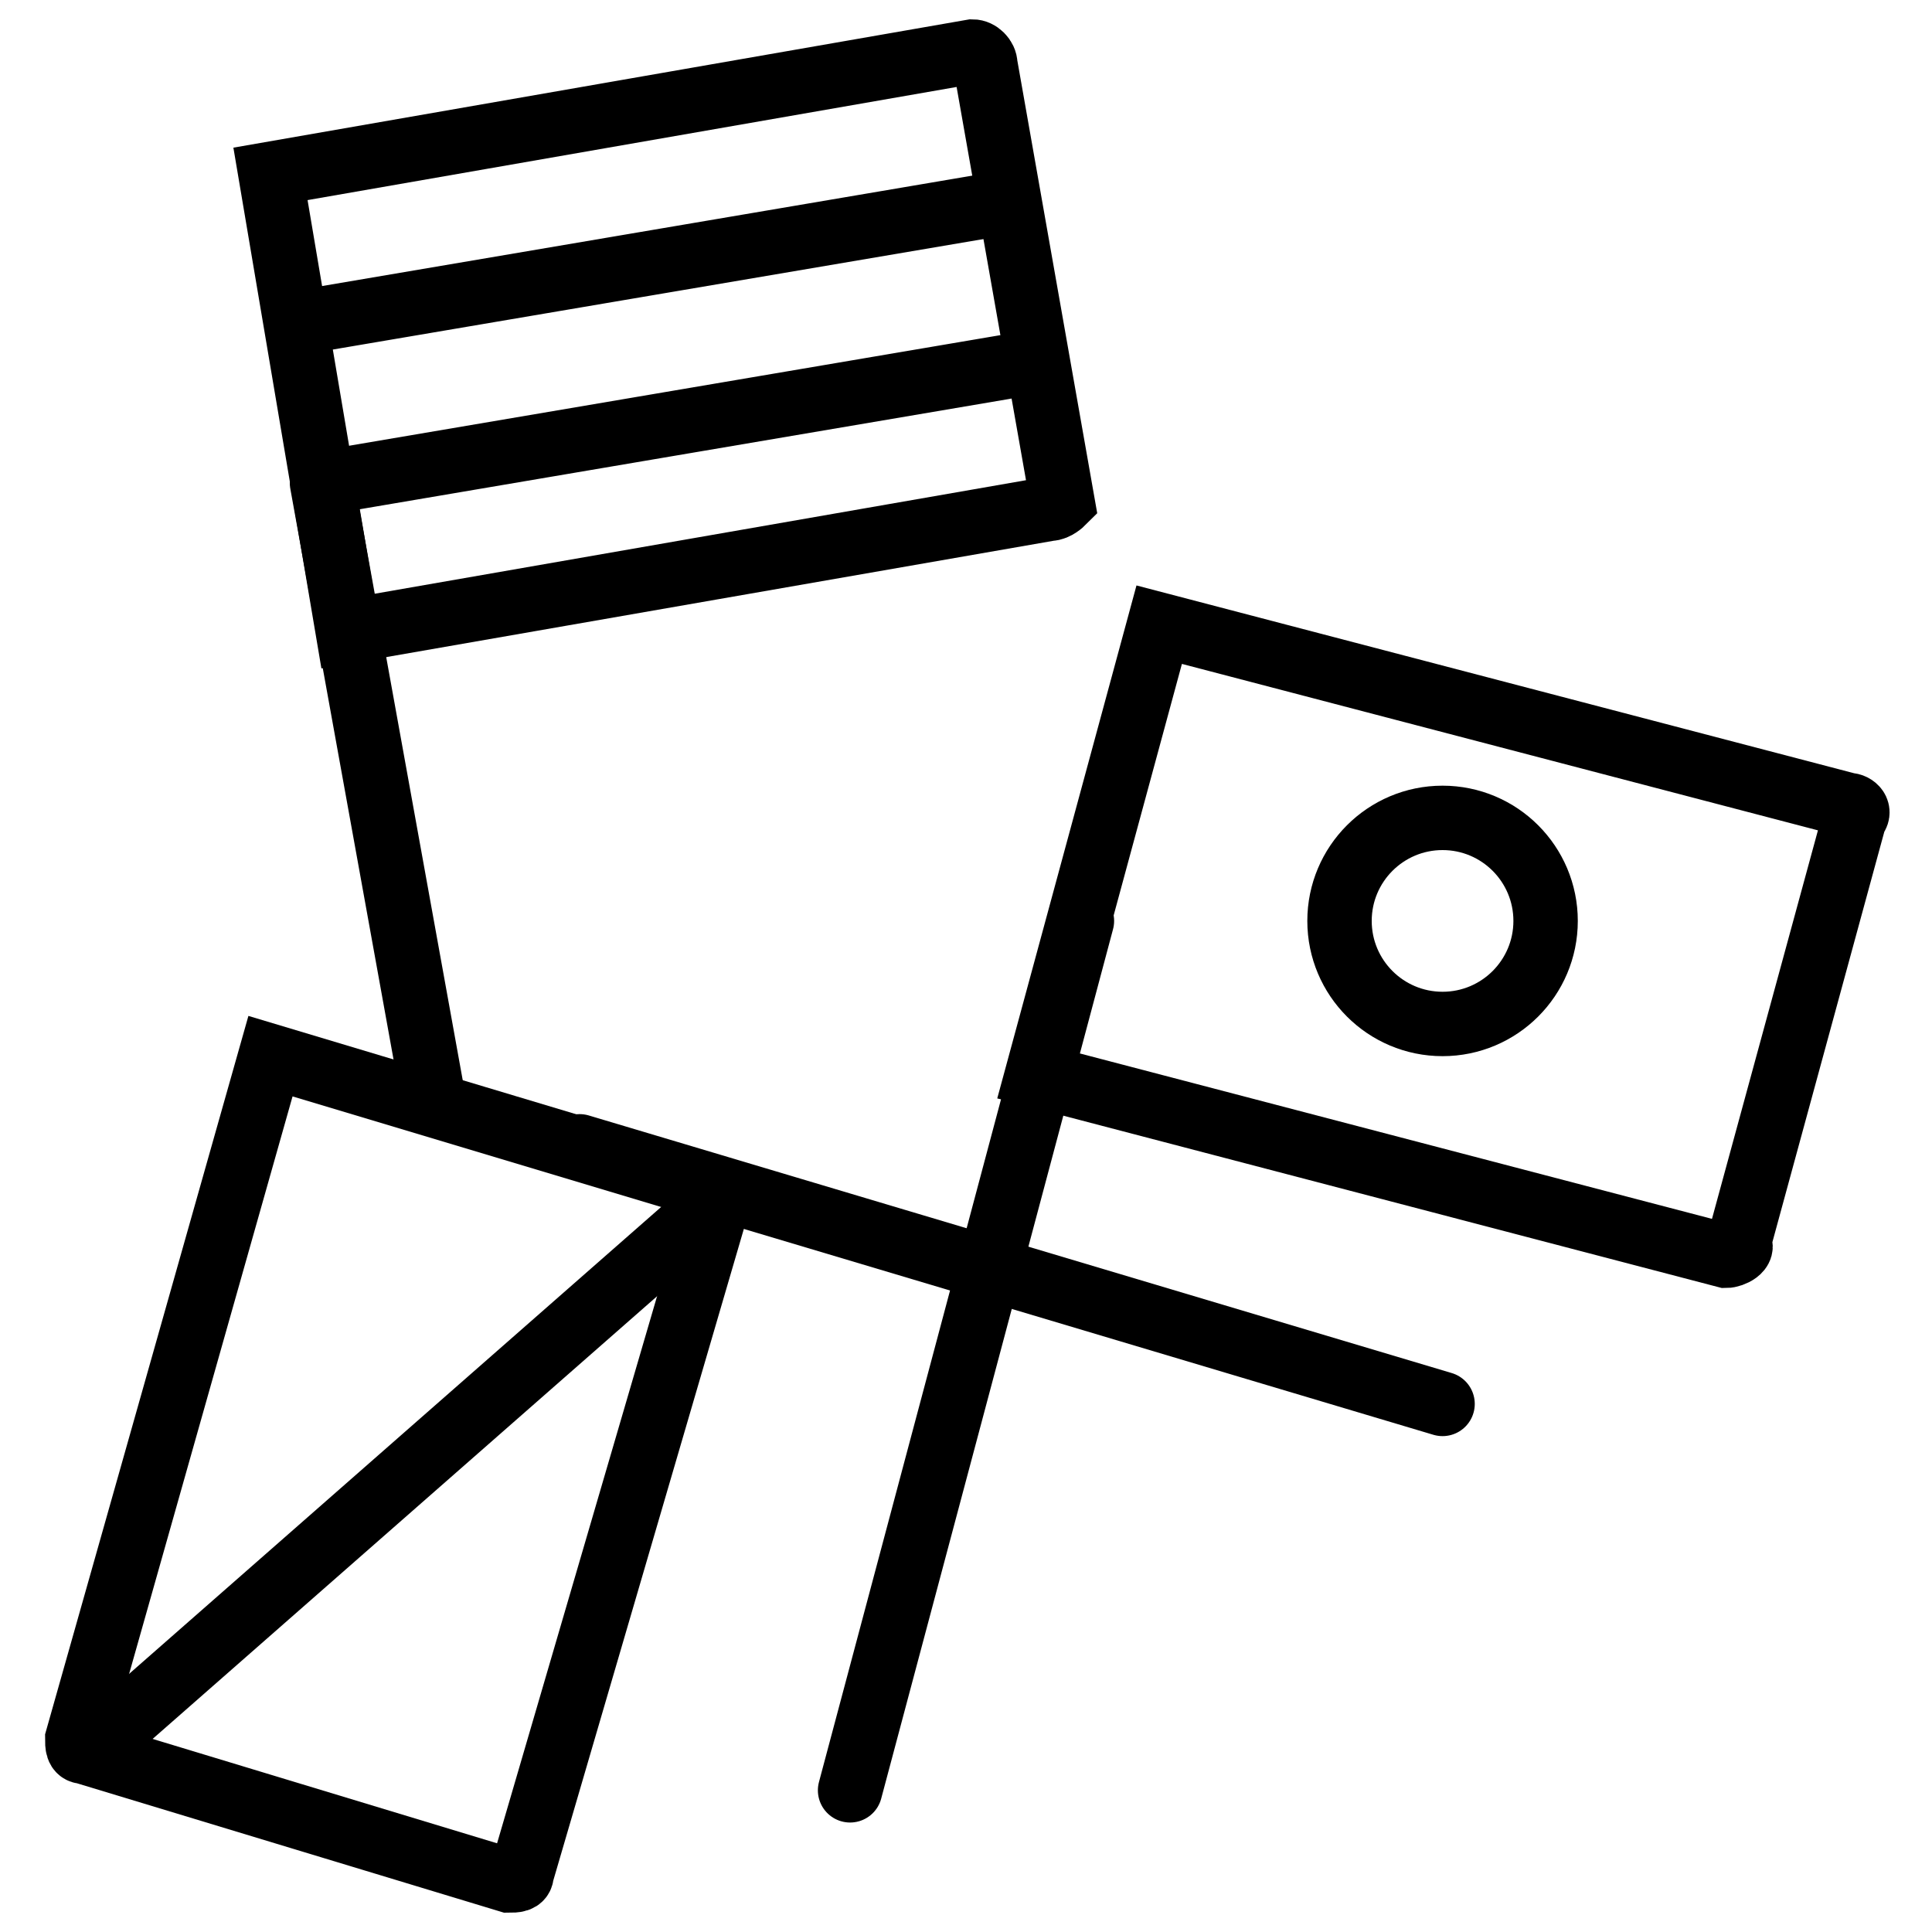 <svg xmlns="http://www.w3.org/2000/svg" viewBox="0 0 30 30" fill="none" stroke="#000"><g stroke-miterlimit="10"><path d="M16.3 7.9L5.4 9.8 4.2 2.7 15.1.8c.1 0 .2.1.2.2l1.2 6.8s-.1.1-.2.1z"/><path d="M5 7.5l1.7 9.4M4.7 5l10.6-1.8M5 7.5l10.6-1.8" stroke-linecap="round"/><path d="M26.8 19.5l-10.7-2.8 1.9-7 10.7 2.8c.1 0 .2.1.1.2L27 19.3c.1.1-.1.2-.2.2z"/><path d="M16.8 14.3l-3.6 13.5" stroke-linecap="round"/></g><circle cx="22.4" cy="14.3" r="1.6"/><g stroke-miterlimit="10"><path d="M8.1 29.1l3.1-10.6-7-2.1-3 10.6c0 .1 0 .2.1.2l6.6 2c.1 0 .2 0 .2-.1z"/><path d="M9 17.8l13.4 4m-11.1-3.3l-9.8 8.6" stroke-linecap="round"/></g></svg>